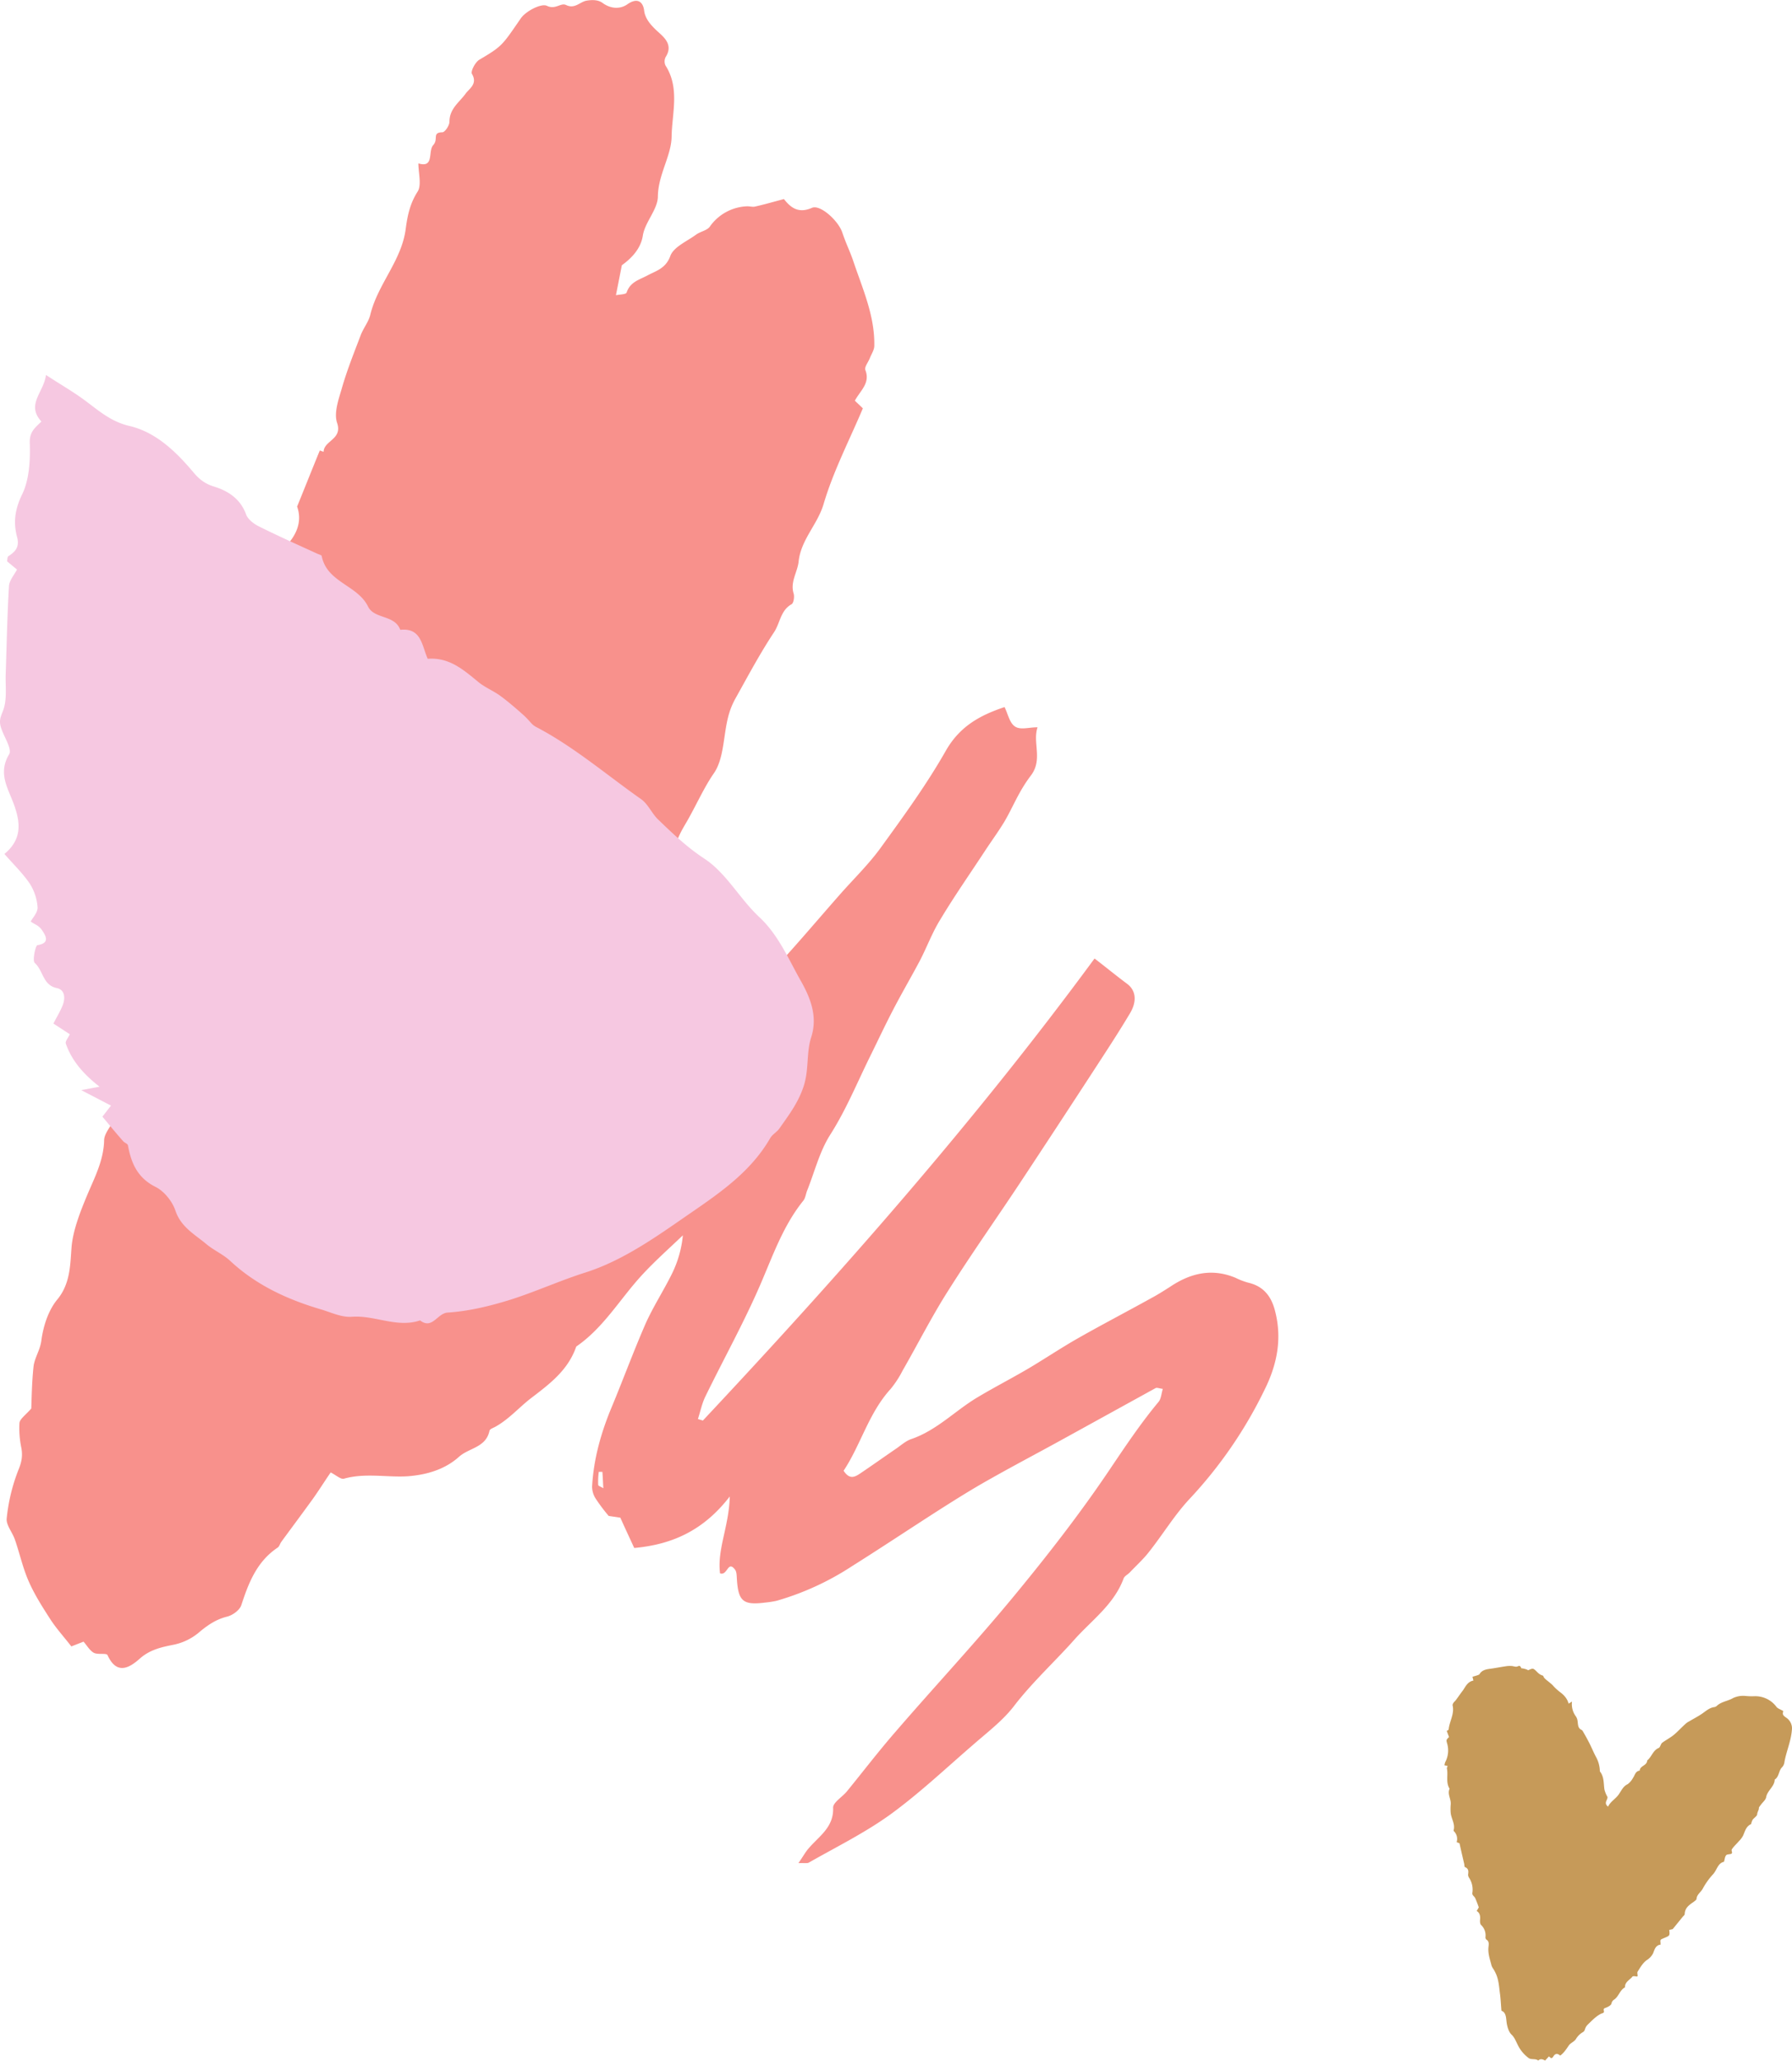 <svg xmlns="http://www.w3.org/2000/svg" width="939.6" height="1080" viewBox="-0.112 -0.09 939.778 1080.089" style=""><g><g data-name="Layer 2"><path d="M368.5 744.5c72.3-77.1 142.3-156.4 205.4-242.2 6.4 4.9 11.6 9.2 17 13.2s4.8 10.2 1.6 15.5c-5.6 9.4-11.6 18.6-17.6 27.8q-19.9 30.6-40 61c-12.5 18.9-25.7 37.5-37.8 56.7-8.6 13.5-15.8 27.8-23.8 41.7a53.9 53.9 0 0 1-6.3 9.7c-11.6 12.7-15.7 29.4-24.7 42.9 3.1 4.8 5.9 3.3 8.6 1.5 6.4-4.3 12.7-8.8 19-13.1 2.6-1.8 5-4 7.9-5 13.5-4.6 23.2-15.1 35.1-22.1 8.4-5 17.1-9.5 25.5-14.4s17.9-11.3 27.1-16.5c12.5-7.1 25.4-13.8 38-20.8 3.4-1.8 6.7-3.9 10-6 10.7-7.2 22-9.9 34.4-4.7a36.4 36.4 0 0 0 6.5 2.5c8.3 1.9 12.4 7.4 14.3 15.4 3.6 14.4.8 27.9-5.7 40.9a231.3 231.3 0 0 1-39.1 56.9c-8 8.5-14.1 18.7-21.4 27.9-3 3.9-6.8 7.3-10.2 10.9-1.1 1.1-2.8 1.9-3.2 3.2-5.1 13.7-17 22-26.1 32.3s-21.8 22-31.3 34.4c-5.9 7.7-13.9 13.7-21.3 20.2-14.4 12.4-28.2 25.5-43.6 36.7-13.3 9.6-28.3 17-42.7 25.2-.8.5-2.2.2-5.5.3 2.4-3.4 3.7-5.9 5.5-7.9 5.4-6.3 13.1-10.9 12.7-21.2 0-2.8 4.9-5.6 7.3-8.6 8.4-10.3 16.5-20.9 25.2-30.9 20.7-24 42.4-47.2 62.6-71.7 17.4-21.1 34.3-42.8 49.6-65.5 8.3-12.3 16.4-24.5 25.9-35.9 1.4-1.6 1.5-4.2 2.3-6.9-1.8-.2-3.1-.8-3.8-.4l-49.2 27.1c-12.7 7-25.5 13.7-38.2 20.9-8.4 4.7-16.7 9.9-24.9 15.1-15.8 10.1-31.4 20.5-47.3 30.5a144.9 144.9 0 0 1-39.2 17.9 50.3 50.3 0 0 1-5.8.9c-11.8 1.5-14.3-.6-15-12.8-.1-1.5-.1-3.3-.9-4.4-3.9-5.2-3.9 3.3-7.9 1.9-1.6-12.6 4.7-24.5 5.1-40.3-13.8 17.9-30.3 25.2-50.1 27-2.3-5-4.6-9.9-7.3-15.9l-6.1-.9a91.9 91.9 0 0 1-6.9-9.2 11.7 11.7 0 0 1-1.8-6.2c.8-14.5 4.7-28.3 10.3-41.7s11.5-29.4 17.8-43.8c4-8.9 9.4-17.2 13.7-25.9a57.7 57.7 0 0 0 5.8-20.3c-7.2 6.9-14.7 13.5-21.5 20.9-11.5 12.5-20.1 27.6-34.4 37.4-4.3 12.4-13.8 19.5-23.9 27.2-6.2 4.8-11.6 11.1-18.8 15-1 .5-2.6 1.1-2.8 1.9-1.8 8.9-10.8 9-16 13.7-7.9 7.1-17.9 9.5-26.8 10.2-11 .7-22.4-1.9-33.6 1.3-1.6.4-4.1-1.9-6.9-3.3-3.1 4.5-6.1 9.3-9.3 13.8-5.5 7.6-11.1 15.1-16.6 22.6-.7 1-1 2.4-1.9 3-10.8 7.2-15.2 18.3-19 30-.8 2.7-4.6 5.5-7.6 6.2-5.5 1.4-9.6 4.1-14 7.7a30 30 0 0 1-13.9 7c-5.9 1.2-12.3 2.4-17.8 7.3s-12.1 8.7-16.9-1.8c-.5-1.3-5.2-.1-7.3-1.3s-3.6-3.9-5.3-5.8l-6.4 2.5c-3.8-4.9-7.7-9.2-10.8-13.9-4.2-6.5-8.5-13.2-11.6-20.3s-4.7-14.6-7.2-21.8c-1.3-3.8-4.7-7.7-4.3-11.1a95.4 95.4 0 0 1 6.1-25.3c1.8-4.3 2.4-7.7 1.5-12.1a49.8 49.8 0 0 1-.9-12.7c.3-2.1 3-3.9 6.2-7.5.2-5.6.3-13.9 1.2-22.2.6-4.6 3.5-8.5 4.1-13.6 1-7.4 3.6-15.6 8.3-21.3 6.9-8.3 6.8-18.3 7.5-27.3s4.7-19.1 8.4-27.9 8.5-17.9 8.7-28.4c.1-3.4 3.2-6.8 4.9-10.2 4.6-9.1 5.4-19.3 10.1-28.6 3.2-6.4 1.4-15.1 2.4-22.7s.5-13.9 4-18.2c7.2-8.8 5.2-18.3 5.6-27.5 3.8-4.1 7.4-8.1 11.1-12s7.1-9.4 5.6-16.7 0-13.5 3.6-19.9a153.7 153.7 0 0 0 11-26c5-14.8 6.9-29.8 8.3-45.1 5.1-2.9.6-11.2 8.4-13.6 2.5-.8.7-9.1 3.3-13.6s6.9-12 8.6-18.5 7-14.5 3.6-23.7c-1.4-4 1.2-11.4 4.5-14.7 7-7.2 8.6-14.4 6.2-21.1 4.4-10.8 8-19.9 11.9-29.4l2 .7c.1-5.9 10-6.5 7.1-15.1-1.8-5.2.7-12.2 2.4-18 2.7-9.5 6.4-18.7 9.9-27.9 1.4-3.8 4.2-7.1 5.1-10.9 3.9-16.1 16.6-28.5 18.6-45.3.9-6.6 2.2-13 6.2-19.2 2.2-3.5.4-9.7.4-14.8 8.5 2.6 4.9-6.4 7.8-9.6s-.8-6.6 4.8-6.7c1.3 0 3.7-3.6 3.7-5.5 0-6.9 5.1-10.1 8.5-14.8 1.9-2.6 6.4-5.1 3.3-10.3-.8-1.3 1.7-6.1 3.8-7.4 12.2-7.2 12-7.5 21.8-21.7 2.6-3.8 10.7-8 13.7-6.6 4.5 2.2 7.3-1.8 10.1-.4 4.6 2.2 7.2-1.7 10.7-2.3s6.4-.3 8.4 1.2c4.5 3.3 9.5 3.2 13 .7 5.6-3.9 8.3-.9 8.8 3.3s3.4 7.5 6.6 10.5 9 7.1 4.7 13.8a5.1 5.1 0 0 0-.1 4.5c7.6 11.8 3.4 25.1 3.2 37.2-.1 10.1-7.1 20-7.2 31.5-.1 6.8-6.8 13.4-7.9 20.5s-6.3 12.1-11 15.5l-3.1 15.7c1.9-.4 5.3-.4 5.6-1.4 1.9-5.6 6.5-6.6 11-9s9.5-3.6 11.9-10.1c1.7-4.8 8.7-7.7 13.6-11.3 2.2-1.6 5.6-2.1 7.1-4.1a25 25 0 0 1 19.4-10.7c1.5-.1 3.1.5 4.5.1 4.9-1.1 9.7-2.5 15-3.9 3.2 4 7.2 7.9 14.7 4.6 4.3-1.9 13.8 6.7 15.9 12.9s3.9 9.6 5.6 14.5c4.9 14.7 11.5 29 11.2 44.9 0 2.2-1.5 4.3-2.3 6.4s-3 4.8-2.4 6.3c2.7 6.9-2.6 10.7-5.5 16.1l4.2 4c-7 16.6-15.5 32.9-20.6 50.2-3.2 10.8-11.9 18.6-13.1 30.2-.6 5.5-4.5 10.6-2.6 16.7.5 1.7 0 5-1.1 5.6-5.8 3.2-6 9.9-9.2 14.7-7.5 11.3-13.9 23.4-20.5 35.2a40.2 40.2 0 0 0-3.7 9.8c-2.4 9.8-2.1 21.4-7.4 29s-9.7 17.8-14.8 26.4c-2.6 4.4-4.6 8.2-5.6 13.1s-2 9-4.7 11.5a55.5 55.5 0 0 0-15.1 21.1c-5.5 13.7-14.8 26-14 41.8.1 1.3-1.2 2.8-2 4.1l-9.5 15.8c-.6 1-.8 2.5-1.6 2.9-10.1 4.5-9.2 15.4-13.7 23.2-1.6 2.6-.2 6.9-5.1 7.6-.7.1-1.9 3.3-1.4 4 3.8 5.7-.5 8.2-3.4 12.3-5.1 6.9-9 14.9-13.2 22.5-3.2 5.7-4.7 13.6-9.5 17-15.4 11-14.4 30.5-25.8 43.2l1.6 1.9c2.4-1.3 5.2-2.2 7.1-4 13.7-12.6 27.3-25.5 40.9-38.2 8.3-7.7 16.9-15.2 24.9-23.1 11.9-11.8 23.5-24 35.2-36l30.4-30.9c1.9-1.9 4.1-3.6 5.7-5.8 8.3-11.4 18.7-20.8 28.2-31.1s20.6-23.4 30.9-35.1c7.4-8.5 15.7-16.4 22.3-25.6 11.9-16.4 23.9-32.9 33.9-50.5 7.3-12.8 17.9-18.6 30.8-22.9 1.8 3.6 2.6 8.3 5.5 10.2s7.1.4 11.8.4c-2.7 8.1 2.9 16.9-3.5 25.3s-9.2 16.2-13.9 24.2c-3.2 5.3-6.9 10.3-10.3 15.5-7.8 11.9-16 23.6-23.3 35.8-4.3 6.9-7.1 14.7-10.9 21.9s-9.5 17-14 25.7-7.8 15.8-11.7 23.7c-6.9 13.9-12.7 28.3-21.2 41.6-5.5 8.7-8.1 19.3-12 29.1-.7 1.7-.9 3.9-2 5.3-10 12.4-15.3 26.9-21.4 41.3-8.8 20.9-20 40.9-30 61.4-1.8 3.7-2.6 7.8-3.9 11.8zm-52.7 26.9h-1.9a38.7 38.7 0 0 0-.3 6.8c0 .6 1.5 1 2.7 1.8-.2-3.3-.3-6-.5-8.6z" fill="#f8918c"></path><path d="M53.6 585.2l4.5-5.8-15.6-8.1 9.6-1.8c-8.2-6.4-14.5-13.4-17.7-22.6-.4-1.3 1.4-3.2 2.1-4.9l-8.6-5.6c1.9-3.7 3.7-6.6 4.9-9.7s1.5-7.9-3.1-8.9c-7.4-1.5-7.1-9.2-11.6-13.2-1.3-1.2.4-9.1 1.4-9.3 6.5-1 4.6-4.6 2.6-7.6s-3.9-3.1-6.1-4.8c1-1.9 3.7-4.7 3.6-7.4a26.7 26.7 0 0 0-4-12.3C11.9 457.7 7 453 2.2 447.5c9.2-7.6 8.4-16.1 5.3-25.1s-9-16.9-2.8-27.2c1.5-2.6-2.3-8.5-3.9-12.8s-.9-6 .6-9.8c2.4-5.9 1.2-13.3 1.5-20 .5-15.2.8-30.4 1.7-45.6.2-2.9 2.7-5.7 4.2-8.6l-5.2-4.3c.2-1 .1-2.3.7-2.7 3.7-2.4 6-4.9 4.5-10.2-2-7.5-1.1-14.4 2.7-22.2s4.3-18 4-27c-.2-5.9 2.9-8 6.1-11.2-8.2-8.9 1.3-15.3 2.4-24.4 7.3 4.8 13.6 8.4 19.4 12.6 7.6 5.5 14.1 11.7 24.2 14.1 13.9 3.2 24.4 13.3 33.6 24.2 3 3.6 6 6.1 10.9 7.6 7.2 2.2 13.8 6.3 16.8 14.5.9 2.6 4 5 6.6 6.3 10.2 5.1 20.5 9.7 30.8 14.4.8.4 2.2.7 2.3 1.2 2.7 13.9 18.8 15.2 24.3 26.5 3.3 6.7 14 4.2 16.9 12.2 11.1-1.2 11.3 8.3 14.4 15.2 11.3-.9 18.8 5.8 26.6 12.2 3.4 2.8 7.7 4.5 11.3 7.1s8.2 6.5 12.1 10 4.2 5 6.8 6.4c19.9 10.4 36.8 25 55 37.8 3.8 2.6 5.8 7.8 9.3 11 7.6 7.3 15 14.4 24.2 20.4 11.3 7.5 18.4 21 28.6 30.5s15.5 22.5 22.2 34.2c4.6 8.3 8.5 18 5 28.8-2.6 8.1-1.1 16.8-3.9 25.5s-7.8 15.2-12.7 22.2c-1.3 1.9-3.6 3.1-4.8 5-10 17.5-26.1 28.6-42.1 39.6s-34.4 24.5-54.9 31c-13.6 4.3-26.6 10.3-40.1 14.5-10.4 3.2-21.3 5.8-32.1 6.5-5.5.3-8.1 9.1-14.5 4.1-12.1 4.1-23.7-2.8-35.8-1.9-5.1.4-10.5-2.1-15.6-3.7-17.9-5.2-34.5-12.8-48.3-25.7-3.7-3.4-8.6-5.5-12.4-8.7-6.1-5.1-13.3-8.9-16.2-17.5-1.6-4.8-5.8-10.1-10.3-12.4-9.5-4.7-12.9-12.4-14.6-21.8-.1-.9-1.8-1.4-2.5-2.2-3.8-4.3-7.4-8.7-10.9-12.9z" fill="#f6c8e1"></path><path d="M772.6 880.8c-.2-.7-.3-1.2-.5-2l2.4-.7c.4-.2 1.1-.3 1.3-.7 1.3-2.1 3.4-2.5 5.7-2.8s5.4-.9 8.1-1.3a12.9 12.9 0 0 1 3.4-.1c2 .4 2 .5 3.2 0s1.4 1.3 1.6 1.2 2.5.3 3.5 1c2.6-1.2 2.6-1.2 4.8 1s3 1.3 3.3 2.4 3.3 2.9 4.8 4.5a27.3 27.3 0 0 0 3.5 3.3c2.2 1.6 4.1 3.5 4.8 6.3l1.8-1.1a10.7 10.7 0 0 0 1.9 7.6 5.5 5.5 0 0 1 1 2.5c.3 1.7 0 3.9 2.2 4.8a2.2 2.2 0 0 1 .6.7c1.2 2.1 2.4 4.2 3.5 6.4s2.1 4.6 3.3 6.9a15.9 15.9 0 0 1 2.1 7.7c2.3 2.8 1.9 6.2 2.4 9.5a14.6 14.6 0 0 0 1.6 3.9c.2 1.6-2.2 3.1.3 5.1 1.3-2.8 4.1-4.1 5.8-6.7s2.3-4 4.5-5.1a10 10 0 0 0 2.8-3.3c1-1.4 1.2-3.5 3.5-3.8.1-2.6 3.9-2.6 3.9-5.3 2.4-1.9 3-5.3 6.1-6.6.5-.2.8-1.1 1.1-1.7s.4-.8.7-1c1.9-1.4 4-2.5 5.8-3.9s4.2-4 6.3-5.9a9 9 0 0 1 2-1.4c2.2-1.3 4.5-2.5 6.6-3.9s4-3.3 6.7-3.6a2.7 2.7 0 0 0 1.2-.6c2.4-2.3 5.8-2.5 8.5-4.1a12.5 12.5 0 0 1 6.9-1.1 33.8 33.8 0 0 0 4.5.1 13.8 13.8 0 0 1 11.5 5.7c.8.9 2.3 1.3 3.5 2.1-.5 1.7-.3 2.2 1.6 3.5a6.7 6.7 0 0 1 2.9 6.5c-.5 5.9-2.9 11.1-3.9 16.7a4.7 4.7 0 0 1-1.2 2.7c-1.9 1.8-1.5 5-3.9 6.5-.1 3.7-3.9 5.7-4.5 9.3-.3 1.4-1.7 2.5-2.6 3.7s-1.3 1.6-1.2 2.1-.9 2.2-.9 3.1-1.7 1.9-2.4 2.9a9.4 9.4 0 0 0-.6 1.5c-.1.3-.1.8-.3.8-2.6 1.2-3.1 3.8-4.1 6a11.4 11.4 0 0 1-2.1 2.8c-1.1 1.3-2.4 2.5-3.4 3.8s-.2 1.4-.3 2.4-2.3.5-3 1.2-.8 2.1-1.2 3.5c-3.3.7-3.7 4.4-5.8 6.6a37.4 37.4 0 0 0-5.4 7.6c-1 1.8-3 2.9-3.2 5.2 0 .6-.9 1.1-1.5 1.6-2.3 1.6-4.6 3.1-4.7 6.4 0 .5-.7 1-1.1 1.5l-5.2 6.4-1.8.4c.3 3 .3 3-2.3 4.1s-2.4.9-2.3 2.6-.2 1-.5 1.1c-2.3.7-2.6 2.6-3.4 4.5a9 9 0 0 1-3.4 3.6c-2.1 1.6-3.3 3.8-4.7 6-.3.5 0 1.3 0 2.2s-2.2-.5-2.9.6-3.8 2.5-3.7 5.2v.2c-2.8 1.5-3.3 4.9-5.8 6.5a2.9 2.9 0 0 0-1.3 2c-.2.9-1.7 1.7-2.7 2.1s-1.6.4-1.3 1.7-.8 1.2-1.4 1.5c-2.8 1.4-4.8 3.6-6.9 5.6s-1.2 3.2-2.7 4.1a10.1 10.1 0 0 0-3.7 3.7c-.9 1.3-2.8 2-3.7 3.3s-2.4 3.8-4.5 5.3c-1.2-1.1-2.5-1.3-3.5.3s-1.4 1-2.4.1l-2 2.2c-1.1-.6-2.4-1.2-3.6 0-1.5-1.2-3.5-.3-5-1.3a18.7 18.7 0 0 1-5.8-7c-.9-1.8-1.7-3.9-3.2-5.3s-2.3-4.2-2.6-6.4-.2-5.3-2.7-6.1c-.3-3.4-.4-6.2-.8-9.1s-.6-7.2-2.2-10.5a18.3 18.3 0 0 0-1.3-2.4 7 7 0 0 1-.9-1.7c-.8-3.2-2-6.3-1.6-9.8.1-1.1.5-2.9-1.1-3.8a1.7 1.7 0 0 1-.5-1.2 7.5 7.5 0 0 0-2.3-6.5c-.6-.6-.6-2-.5-3s.1-3.3-1.8-4.3l1.1-1.9c-.5-1.5-1-2.8-1.7-4.5s-2-1.6-1.6-3.5a11.3 11.3 0 0 0-1.7-7.4 3 3 0 0 1-.6-1.8c.2-1.6.4-3.1-1.6-3.9-.4-.1-.3-1.3-.5-2-.8-3.4-1.6-6.8-2.4-10.5l-1.5-.6a5.7 5.7 0 0 0-1.3-5.6.7.7 0 0 1-.3-.6c.9-3.2-1.1-5.9-1.5-8.9a25.7 25.7 0 0 1 0-4.8c.2-2.8-1.9-5.3-.6-8.1-2.1-3.3-.7-7.1-1.4-10.6-.1-.4.2-.8.4-1.3l-1.7-.4a7.5 7.5 0 0 1 .4-1.6 13.1 13.1 0 0 0 1.1-9.5c-.6-2.2-.7-2.1.9-3.7l-1.2-3.2c.3-.2 1-.5 1-.8.4-4.2 3.1-8 2.1-12.5-.2-.6.5-1.7 1.1-2.2s2.7-3.7 4.1-5.5 2.4-4.8 5.7-5.4z" fill="#c69a59"></path></g></g></svg>